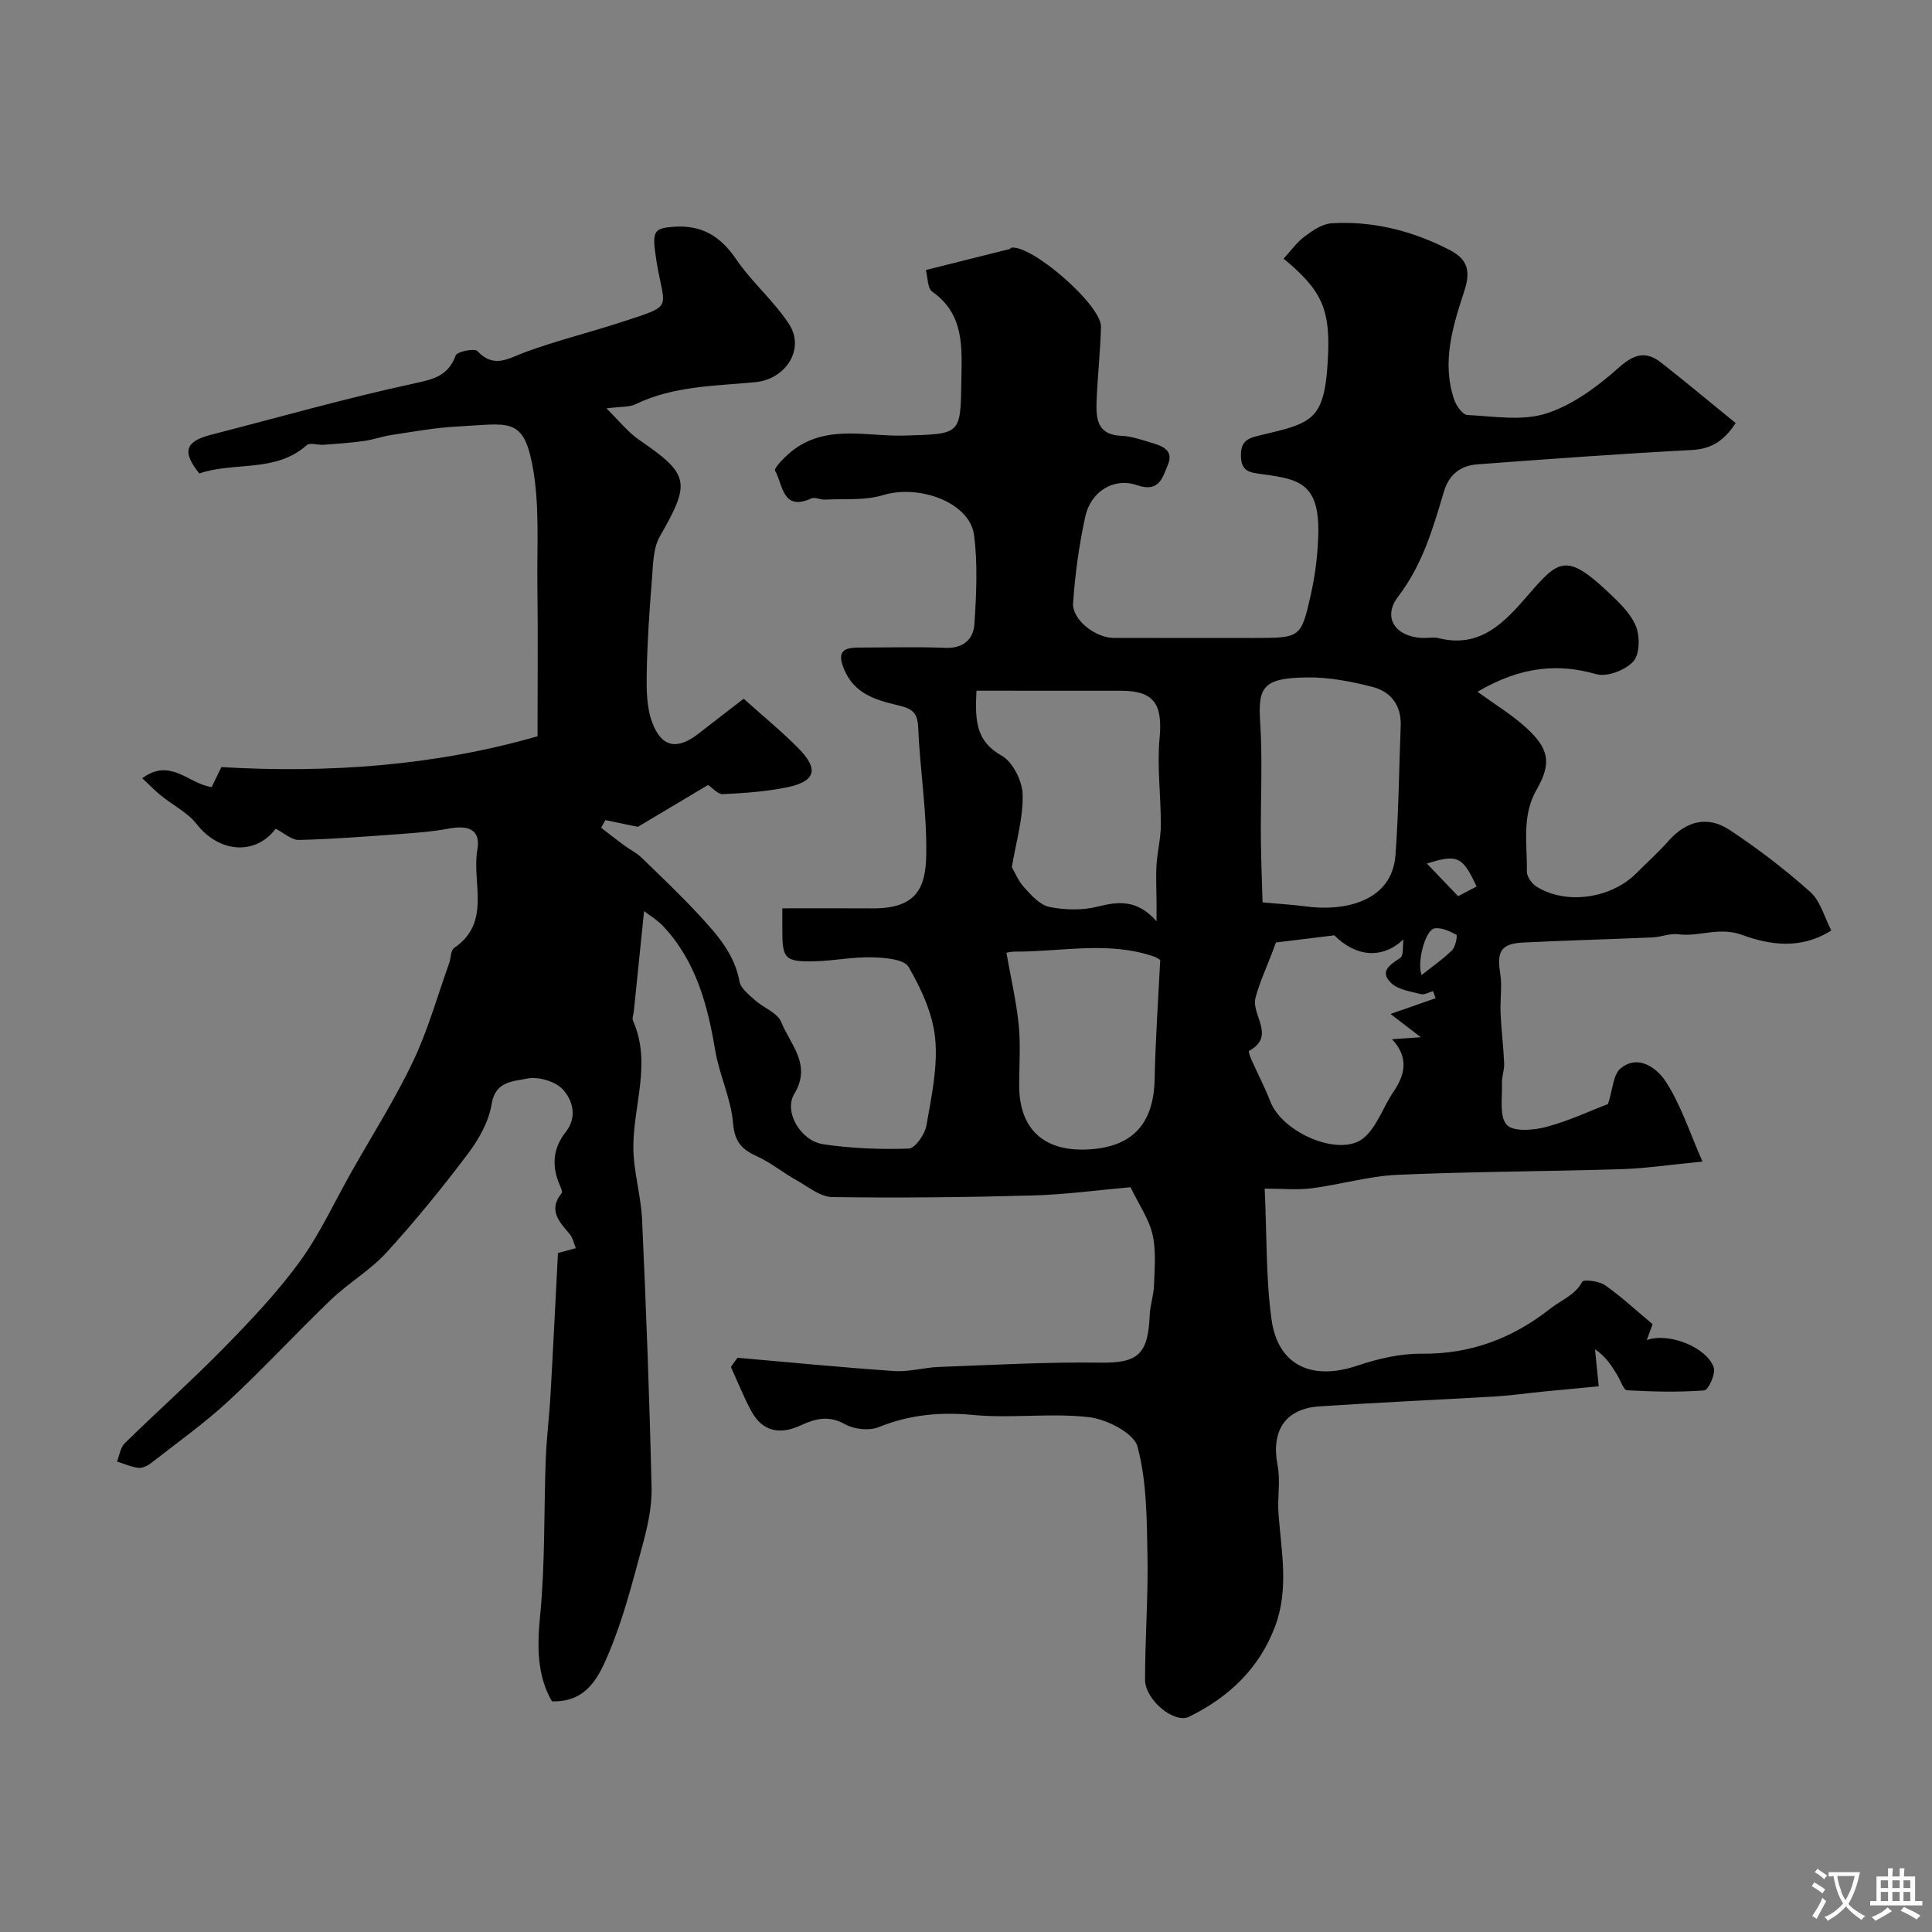 <svg enable-background="new 0 0 400 400" viewBox="0 0 400 400" xmlns="http://www.w3.org/2000/svg"><rect x="0" y="0" width="400" height="400" fill="#808080" stroke="none"/><path d="m152.7 281.11c10.81.94 21.62 2.01 32.44 2.75 3.06.21 6.18-.74 9.28-.85 11.09-.41 22.2-1.04 33.29-.89 7.75.11 10-1.56 10.32-9.79.08-2.1.84-4.18.9-6.29.11-3.5.46-7.14-.32-10.48-.75-3.23-2.81-6.16-4.55-9.76-6.53.57-13.39 1.52-20.26 1.71-13.82.38-27.66.53-41.48.33-2.48-.04-4.99-2.12-7.37-3.46-2.81-1.58-5.36-3.67-8.27-5-3.14-1.42-4.59-3.01-4.91-6.85-.42-5.1-2.85-9.99-3.7-15.09-1.58-9.47-4.01-18.49-10.78-25.7-1.2-1.27-2.77-2.2-3.94-3.1-.75 7.34-1.44 14.06-2.13 20.78-.07.65-.39 1.42-.15 1.95 3.86 8.73.04 17.42.06 26.12.01 5.02 1.58 10.03 1.81 15.07.84 18.51 1.54 37.03 1.96 55.55.09 4-.87 8.13-1.93 12.03-2.03 7.49-3.95 15.08-6.96 22.19-1.99 4.7-4.44 10.16-11.74 9.91-3.05-5.29-3.09-11.18-2.45-17.69 1.06-10.73.77-21.59 1.17-32.39.17-4.49.74-8.96.99-13.44.55-9.58 1.01-19.17 1.54-29.29.79-.21 2.08-.57 3.7-1.01-.46-1.12-.63-2.12-1.19-2.8-2.11-2.58-4.67-4.98-1.74-8.6.21-.26-.15-1.09-.37-1.59-1.72-3.92-1.5-7.63 1.2-11.05 2.49-3.15 1.42-6.65-.62-8.85-1.57-1.69-5.16-2.71-7.46-2.21-2.68.59-6.49.46-7.25 5.24-.57 3.6-2.61 7.25-4.85 10.23-5.33 7.07-10.93 13.97-16.9 20.51-3.37 3.69-7.89 6.31-11.53 9.8-7.15 6.85-13.86 14.16-21.12 20.89-5.01 4.64-10.61 8.62-16 12.84-.74.58-1.82 1.16-2.68 1.07-1.52-.16-2.99-.84-4.48-1.3.51-1.27.69-2.89 1.58-3.77 6.87-6.73 14.06-13.14 20.78-20.01 5.47-5.59 10.9-11.33 15.49-17.64 4.15-5.71 7.14-12.28 10.64-18.47 4.32-7.64 9.05-15.08 12.81-22.99 3.09-6.48 5.03-13.5 7.46-20.29.38-1.06.31-2.67 1.03-3.16 7.81-5.32 3.61-13.52 4.81-20.33.72-4.05-1.66-5.19-5.91-4.39-3.38.64-6.84.88-10.27 1.14-6.91.5-13.82 1.05-20.75 1.21-1.54.04-3.11-1.46-4.83-2.32-4.03 5.43-11.56 5.17-16.36-.97-1.87-2.39-4.89-3.88-7.32-5.85-1.3-1.05-2.46-2.26-3.94-3.63 5.84-4.34 9.54 1.14 14.37 1.83.56-1.16 1.18-2.42 2.02-4.14 22.18 1.3 44.33-.29 65.45-6.38 0-10.84.11-20.9-.03-30.96-.12-8.51.54-17.22-1.09-25.46-1.94-9.82-5.07-8.24-15.55-7.71-4.56.23-9.09 1.08-13.62 1.76-1.91.29-3.77.98-5.68 1.24-2.77.38-5.58.57-8.37.78-1.16.08-2.78-.51-3.43.06-6.47 5.8-15.02 3.37-22.25 5.88-3.64-4.52-2.94-6.64 2.47-8.03 13.99-3.59 27.9-7.57 42.01-10.61 4.13-.89 7.03-1.59 8.6-5.8.3-.81 3.89-1.53 4.49-.9 3.44 3.66 6.39 1.52 9.9.22 6.54-2.41 13.35-4.07 19.98-6.24 11.91-3.89 8.41-2.31 6.86-14.99-.5-4.09.43-4.43 3.7-4.71 5.89-.5 9.84 1.86 13.15 6.72 3.22 4.73 7.75 8.57 10.89 13.34 3.46 5.24-.67 11.49-6.89 12.09-8.4.81-17 .76-24.89 4.59-1.26.61-2.89.44-5.99.84 2.75 2.69 4.48 4.95 6.71 6.47 10.53 7.21 10.78 8.82 4.36 20.03-1.43 2.49-1.4 5.93-1.65 8.96-.52 6.43-.96 12.88-1.07 19.33-.06 3.43-.04 7.13 1.14 10.26 1.96 5.22 5.22 5.7 9.62 2.26 3.06-2.4 6.16-4.76 9.31-7.19 4.04 3.62 7.88 6.76 11.35 10.27 4.3 4.35 3.54 6.88-2.52 8.1-4.31.86-8.75 1.17-13.15 1.38-1.03.05-2.13-1.3-3.05-1.9-4.79 2.85-9.52 5.68-14.54 8.67-1.81-.38-4.27-.89-6.72-1.4-.29.53-.58 1.06-.88 1.59 1.59 1.22 3.17 2.47 4.79 3.66 1.15.85 2.5 1.49 3.51 2.47 4.06 3.92 8.16 7.81 11.98 11.95 3.67 3.98 7.32 8 8.36 13.73.26 1.43 1.93 2.72 3.16 3.84 1.79 1.62 4.72 2.65 5.5 4.6 1.85 4.64 6.37 8.76 2.68 14.86-2.23 3.69 1.34 9.72 5.99 10.41 5.84.87 11.83 1.11 17.73.9 1.32-.05 3.33-2.96 3.65-4.79 1.04-5.94 2.37-12.09 1.81-17.99-.49-5.12-2.89-10.3-5.51-14.83-.94-1.63-4.98-1.92-7.63-1.99-3.92-.1-7.85.73-11.79.82-6.28.14-6.76-.47-6.72-6.92.01-1.14 0-2.28 0-4.04 6.4 0 12.52-.03 18.63.01 9.11.06 11.04-4.17 11.17-11.04.16-8.85-1.31-17.71-1.68-26.58-.14-3.38-1.79-3.85-4.48-4.5-4.37-1.06-8.7-2.34-10.8-7.27-1.49-3.5-.51-4.61 2.91-4.61 6 0 12.01-.18 18 .06 3.71.15 5.81-1.76 6.02-4.9.4-6.13.71-12.39-.07-18.44-.87-6.74-11.31-10.58-18.89-8.27-3.74 1.14-7.96.71-11.96.92-.96.05-2.11-.59-2.87-.24-6.01 2.75-5.88-3.01-7.48-5.75-.32-.55 2.41-3.33 4.12-4.54 7.01-5 15.1-2.5 22.72-2.73 11.68-.36 11.56-.1 11.73-11.48.11-6.87.62-13.64-6.04-18.33-.99-.7-.9-2.93-1.31-4.46 6.08-1.52 11.71-2.93 17.34-4.35.15-.04.26-.27.4-.29 4.41-.47 18.63 11.95 18.52 16.39-.14 5.1-.7 10.19-.91 15.29-.15 3.63.06 7.1 5.13 7.28 1.92.07 3.83.72 5.7 1.28 2.37.71 5.35 1.43 3.89 4.82-1.04 2.43-1.72 5.72-6.31 4.13-4.86-1.69-9.63 1.31-10.76 6.51-1.28 5.87-2.11 11.89-2.52 17.88-.24 3.44 4.62 7.21 8.39 7.22 9.67.03 19.33.01 29 .01 9.66 0 9.81.03 11.82-8.91.9-3.98 1.41-8.1 1.55-12.17.37-10.99-3.96-11.78-11.55-12.82-2.62-.36-4.4-.48-4.46-3.81-.07-3.48 1.94-3.73 4.57-4.39 3.72-.93 8.28-1.7 10.56-4.25 2.23-2.49 2.6-7.11 2.84-10.85.69-10.87-1.19-14.73-9.13-21.33 1.43-1.55 2.69-3.35 4.36-4.6 1.64-1.23 3.64-2.6 5.56-2.72 8.65-.52 16.81 1.57 24.5 5.55 3.64 1.89 4.35 4.29 3.01 8.4-2.36 7.26-4.77 14.77-2.12 22.55.43 1.27 1.74 3.14 2.72 3.19 5.48.27 11.38 1.29 16.37-.32 5.47-1.76 10.59-5.56 14.97-9.47 3.23-2.88 5.66-3.52 8.85-1.01 5.14 4.04 10.17 8.24 15.37 12.47-2.37 3.63-4.99 5.37-9.1 5.58-14.81.78-29.6 1.86-44.39 2.97-3.44.26-5.86 2.06-6.93 5.69-2.25 7.6-4.44 15.13-9.47 21.7-3.36 4.39-.46 8.46 5.32 8.55 1 .02 2.05-.2 2.99.03 8.67 2.19 13.65-3.18 18.56-8.86 6.23-7.2 7.88-8.87 16.39-.88 2.26 2.13 4.76 4.42 5.93 7.16.91 2.11.87 5.9-.47 7.39-1.64 1.81-5.45 3.3-7.68 2.66-7.54-2.16-15.35-1.81-24.6 3.64 3.68 2.67 7.04 4.71 9.91 7.3 4.89 4.41 5.52 7.4 2.33 12.96-3.14 5.48-1.92 11.27-2.02 16.96-.02 1.06 1.04 2.53 2.02 3.14 6.12 3.8 15.37 2.48 20.62-2.76 2.24-2.24 4.6-4.37 6.7-6.73 3.67-4.14 8.11-5.26 12.64-2.26 5.85 3.87 11.47 8.17 16.7 12.84 2.1 1.87 2.9 5.19 4.35 7.97-6.3 4.03-12.86 2.98-18.41.94-4.82-1.77-8.88.42-13.27-.15-1.72-.23-3.54.57-5.33.65-8.93.39-17.87.62-26.8 1.06-4.56.22-5.47 1.89-4.75 6.27.45 2.72-.04 5.59.09 8.38.15 3.46.59 6.91.74 10.37.06 1.37-.51 2.76-.46 4.13.11 2.96-.59 6.82.99 8.59 1.3 1.47 5.56 1.15 8.19.44 4.8-1.29 9.36-3.44 12.79-4.76.98-3.01 1.05-6.09 2.6-7.36 3.72-3.07 7.61.1 9.26 2.6 3.2 4.85 5.01 10.62 7.69 16.69-6.64.64-11.65 1.41-16.69 1.57-15.46.48-30.94.49-46.39 1.17-5.96.26-11.85 2.02-17.81 2.79-3.01.39-6.11.07-9.75.07.46 9.9.24 18.58 1.41 27.06 1.32 9.59 8.36 12.76 17.78 9.59 4.26-1.43 8.89-2.52 13.33-2.47 10.18.1 18.78-3.17 26.72-9.41 2.25-1.77 4.99-2.67 6.51-5.5.27-.5 3.46-.15 4.69.71 3.3 2.3 6.27 5.08 9.87 8.09-.09.24-.56 1.54-1.2 3.29 4.63-1.67 12.52 1.58 13.87 5.7.42 1.3-1.13 4.65-1.96 4.72-5.31.4-10.67.27-16-.03-.72-.04-1.33-2.02-1.99-3.1-1.2-1.95-2.4-3.9-4.64-5.38.28 2.79.56 5.58.77 7.66-4.21.4-7.85.73-11.48 1.09-3.26.32-6.51.8-9.78 1-12.2.72-24.41 1.25-36.6 2.07-7.11.48-10.01 5.13-8.63 12.18.63 3.23-.06 6.69.19 10.03.58 7.8 2.19 15.58-.69 23.29-3.29 8.8-9.62 14.72-17.83 18.76-3.05 1.5-9.11-3.49-9.11-7.7 0-8.61.67-17.23.5-25.84-.14-7.51-.15-15.25-2.06-22.39-.76-2.82-6.37-5.67-10.05-6.1-7.91-.92-16.06.3-24.01-.46-6.86-.65-13.15-.05-19.52 2.52-1.98.8-5.11.46-7.01-.61-3.35-1.89-6.15-1.14-9.13.24-4.33 2-7.93 1.34-10.28-3.02-1.57-2.92-2.8-6.03-4.18-9.05.46-.72.91-1.32 1.37-1.92zm49.47-138.11c-.36 6.43 0 10.52 5.22 13.46 2.32 1.31 4.29 5.28 4.34 8.09.1 4.94-1.4 9.92-2.24 14.99.59 1 1.34 2.88 2.62 4.27 1.47 1.61 3.25 3.59 5.18 3.97 3.19.63 6.77.73 9.9-.06 4.34-1.09 8.2-1.55 12.26 3.01 0-2.13 0-2.96 0-3.79-.01-2.6-.16-5.21-.01-7.8.17-2.79.89-5.55.9-8.33.02-5.99-.81-12.04-.26-17.97.65-7.1-1.13-9.83-8.06-9.83-9.75-.01-19.51-.01-29.85-.01zm59.23 43.83c3.75.34 6.3.48 8.83.82 8.27 1.14 17.98-1.06 18.69-10.61.66-8.9.73-17.84 1.08-26.76.17-4.25-2.05-7.1-5.86-8.07-4.38-1.12-8.98-2.01-13.47-1.96-9.08.11-10.24 1.91-9.77 9.15.52 7.99.08 16.04.15 24.06.04 4.7.24 9.4.35 13.37zm-21.19 11.92c-.37-.21-.76-.53-1.21-.68-9.49-3.3-19.19-1.01-28.8-1.05-1.03 0-2.06.29-1.83.26.93 5.26 2.06 10.08 2.55 14.97.41 4.12.08 8.32.09 12.49 0 8.8 4.88 13.53 13.69 13.26 9.59-.3 14.15-5.12 14.36-14.58.16-8.2.74-16.38 1.15-24.67zm57.02 7.92c-.17-.49-.35-.98-.52-1.47-.85.23-1.78.82-2.52.62-2.13-.55-4.7-.89-6.16-2.29-2.5-2.41-.26-3.77 1.87-5.2.75-.5.48-2.52.67-3.84-4.47 4.21-9.93 3.56-14.31-.84-4.46.54-8.06.98-12.1 1.48-.03.08-.35.99-.69 1.89-1.2 3.18-2.66 6.29-3.53 9.56-.95 3.55 4.34 7.92-1.37 11.01-.12.07.26 1.22.53 1.82 1.3 2.9 2.78 5.72 3.92 8.67 2.49 6.46 14.37 11.57 19.27 7.56 2.81-2.31 4.06-6.46 6.23-9.63 2.49-3.64 3.12-7.16-.31-10.85 2.13-.15 3.71-.26 5.96-.41-2.44-1.88-4.36-3.36-6.27-4.82 3.42-1.18 6.38-2.22 9.33-3.26zm8.48-23.13c-2.92-6.29-3.99-6.73-10.29-4.75 2.09 2.18 4.26 4.45 6.47 6.76 1.13-.6 2.41-1.27 3.82-2.01zm-11.39 18.34c2.33-1.86 4.5-3.34 6.33-5.16.72-.72 1.13-3.06.88-3.19-1.36-.73-3.03-1.51-4.47-1.33-1.92.24-3.74 6.85-2.74 9.68z" fill="#000001"/><g fill="#fafbfa"><path d="m377.9 391.2c-.2.3-.4.5-.6.8-.7-.6-1.4-1-2.2-1.5.2-.3.4-.5.5-.8.6.4 1.4.8 2.3 1.5zm-1.8 6.1c-.2-.2-.5-.4-.9-.6.4-.6.8-1.2 1.2-1.9s.7-1.3.9-1.9c.3.3.5.5.8.7-.7 1.3-1.4 2.6-2 3.7zm2.2-9c-.3.3-.5.5-.6.8-.6-.6-1.3-1.1-2-1.5.3-.3.5-.5.6-.7.6.5 1.3.9 2 1.4zm.3.2v-.9h2 4.5c-.3 1.3-.6 2.5-1 3.6s-.9 2.1-1.4 3c.4.5 1 1 1.6 1.4s1.2.8 1.9 1.1c-.3.2-.5.4-.8.8-.4-.3-1-.7-1.6-1.2s-1.2-1.1-1.6-1.6c-.5.6-1.1 1.1-1.7 1.6s-1.4.9-2.1 1.4c-.1-.3-.3-.5-.7-.8.6-.2 1.2-.5 1.9-1s1.4-1.1 2-1.8c-.5-.8-.9-1.6-1.2-2.5s-.6-2-.8-3.2c-.4.1-.7.1-1 .1zm2.5 2.7c.2 1 .7 1.7 1 2.2.3-.5.6-1.1 1-2s.6-1.9.9-3h-3.2-.4c.1.9.3 1.8.7 2.8z"/><path d="m396.5 388.5v1.5 3.6h1.5v.9c-.4 0-1 0-1.7 0h-7.9c-.5 0-.9 0-1.2 0v-.9h1.3v-3.5c0-.7 0-1.2 0-1.6h2.4c0-.8 0-1.4 0-1.7h1c0 .3-.1.8-.1 1.7h1.5c0-.8 0-1.4 0-1.7h1c0 .3-.1.9-.1 1.7zm-8.2 9.2c-.2-.3-.5-.5-.8-.8.8-.3 1.4-.6 1.9-.9s1-.7 1.4-1.1c.3.3.6.5.9.8-1.6 1-2.8 1.6-3.4 2zm2.6-6.8v-1.6h-1.5v1.6zm0 2.7v-1.9h-1.5v1.9zm2.4-2.7v-1.6h-1.5v1.6zm0 2.7v-1.9h-1.5v1.9zm.2 2 .7-.8c.4.2.9.5 1.6.8s1.3.7 1.8 1c-.3.3-.5.5-.8.8-.4-.3-1.5-1-3.3-1.8zm2-4.7v-1.6h-1.4v1.6zm0 2.7v-1.9h-1.4v1.9z"/></g></svg>